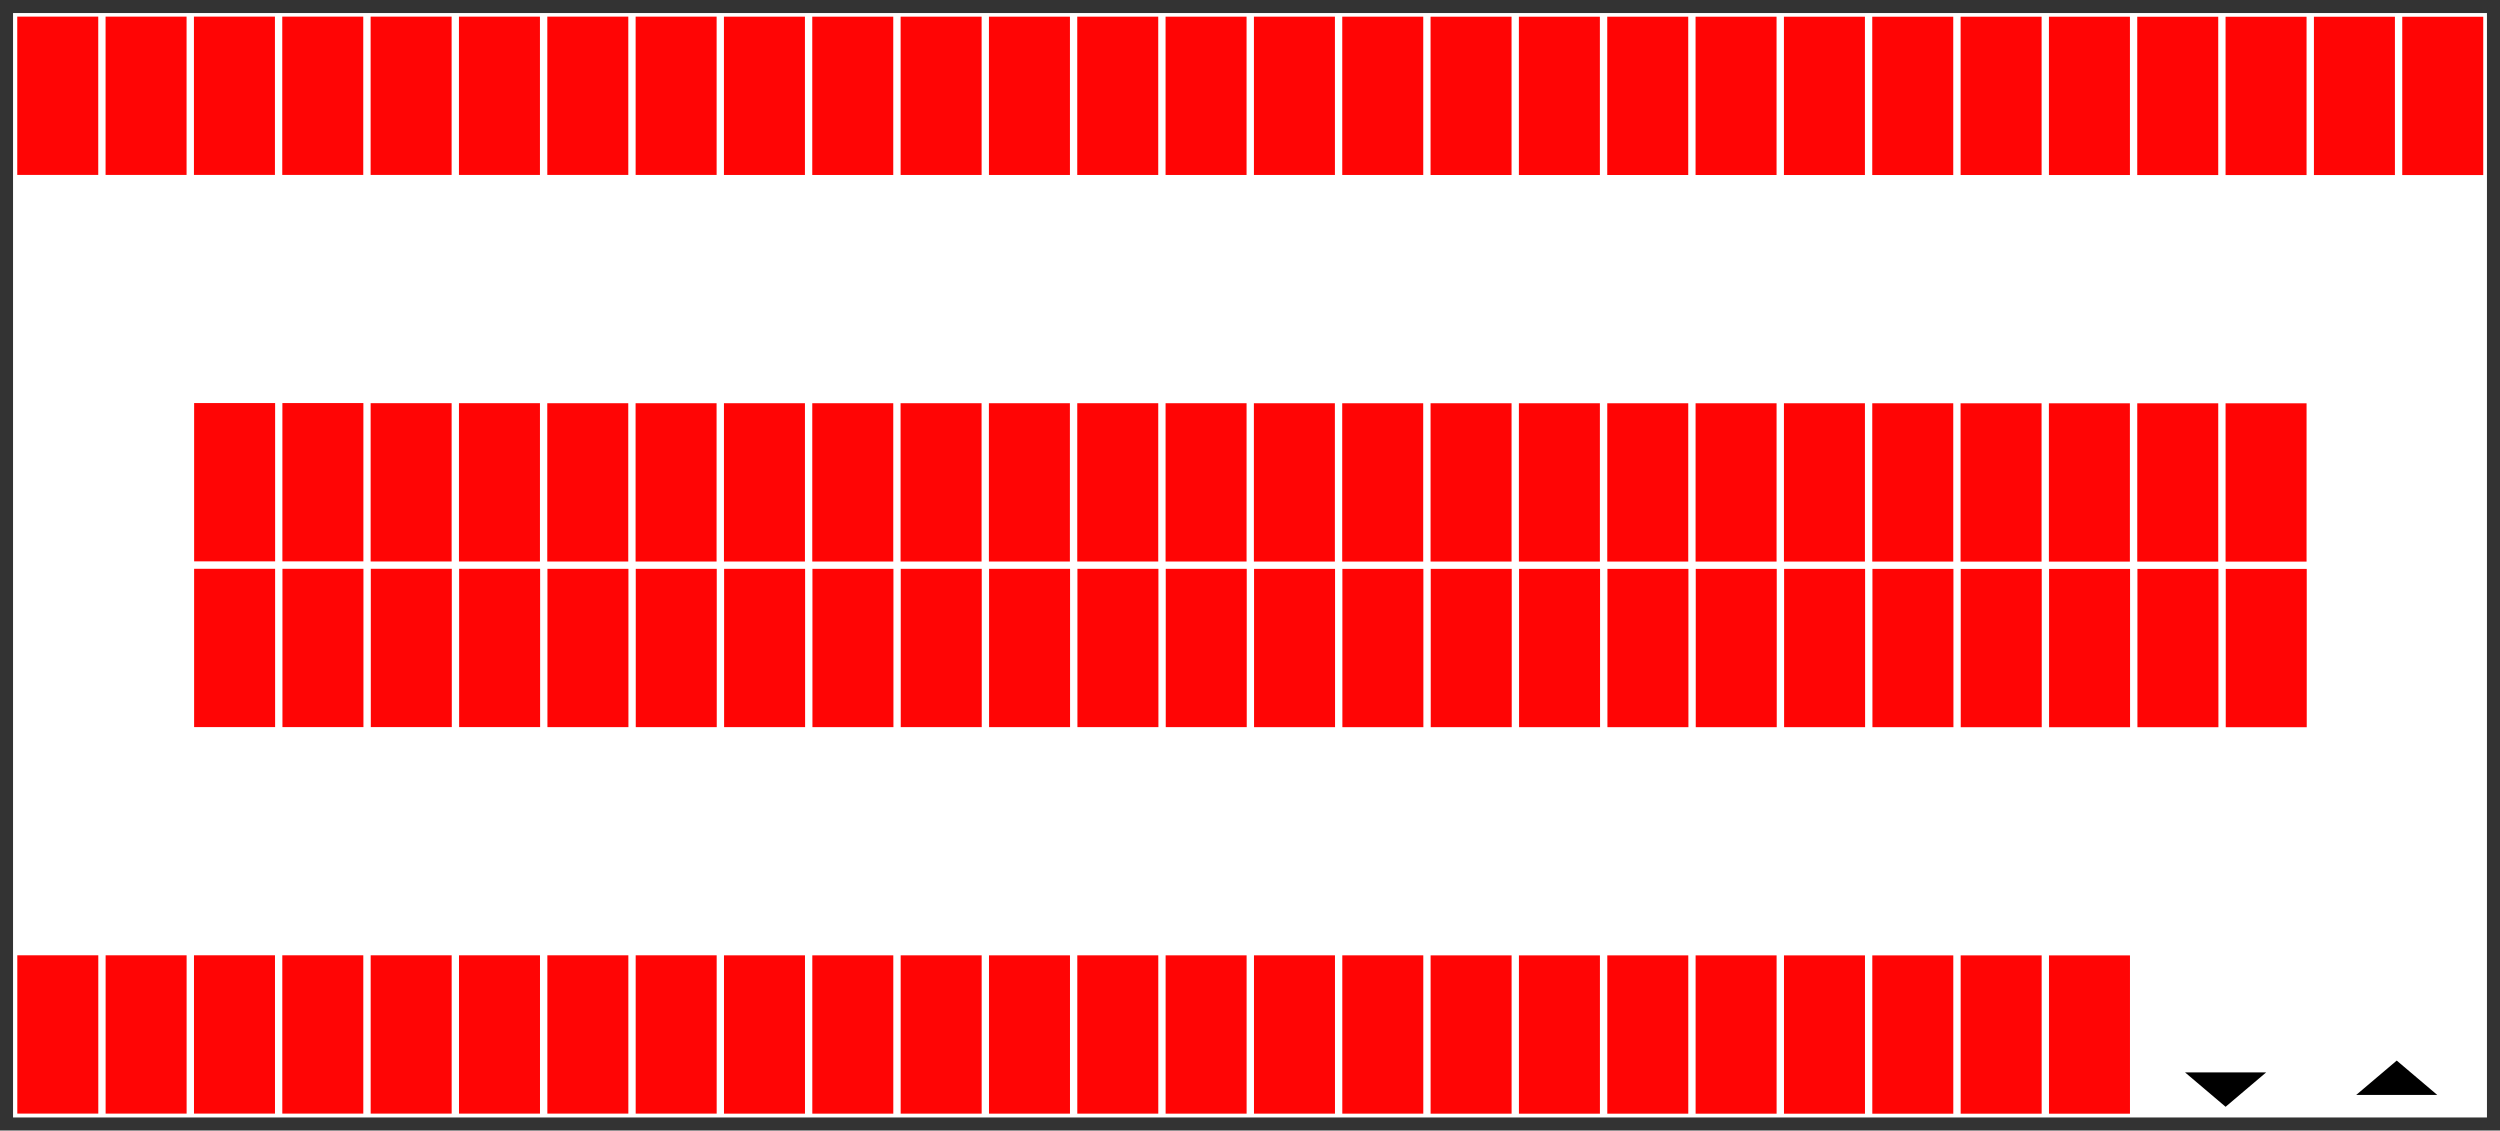 <?xml version="1.0" encoding="UTF-8" standalone="no"?>
<!-- Created with Inkscape (http://www.inkscape.org/) -->

<svg
   xmlns:dc="http://purl.org/dc/elements/1.1/"
   xmlns:cc="http://creativecommons.org/ns#"
   xmlns:rdf="http://www.w3.org/1999/02/22-rdf-syntax-ns#"
   xmlns:svg="http://www.w3.org/2000/svg"
   xmlns="http://www.w3.org/2000/svg"
   xmlns:sodipodi="http://sodipodi.sourceforge.net/DTD/sodipodi-0.dtd"
   xmlns:inkscape="http://www.inkscape.org/namespaces/inkscape"
   max-height="100%"
   max-width="100%"
   viewBox="0 0 679.087 307.087"
   id="svg2"
   version="1.1"
   inkscape:version="0.91 r13725"
   sodipodi:docname="ParkingLot-1.svg">
  <rect x="0" y="0" width="679.087" height="307.087" fill="#333333" stroke="none"/>
  <defs
     id="defs4" />
  <sodipodi:namedview
     id="base"
     pagecolor="#ffffff"
     bordercolor="#666666"
     borderopacity="1.0"
     inkscape:pageopacity="0.0"
     inkscape:pageshadow="2"
     inkscape:zoom="0.7"
     inkscape:cx="119.52172"
     inkscape:cy="341.22761"
     inkscape:document-units="px"
     inkscape:current-layer="layer1"
     showgrid="false"
     inkscape:window-width="1920"
     inkscape:window-height="1017"
     inkscape:window-x="-8"
     inkscape:window-y="-8"
     inkscape:window-maximized="1"
     fit-margin-top="1"
     fit-margin-left="1"
     fit-margin-right="1"
     fit-margin-bottom="1" />
  <g
     inkscape:label="Laag 1"
     inkscape:groupmode="layer"
     id="layer1"
     transform="translate(-23.094,-321.641)"><rect
   style="fill:#ffffff;fill-opacity:1;stroke:none"
   id="rect4140"
   width="300"
   height="672"
   x="325.184"
   y="-698.637"
   transform="matrix(0,1,-1,0,0,0)" />
<rect
   id="rect4161"
   width="0"
   height="0"
   x="0"
   y="0" />



43=&quot;43.941635&quot;
     44.8=&quot;43.941635&quot;
     y=&quot;0&quot;
     x=&quot;0&quot;
     height=&quot;22&quot;
     width=&quot;43&quot;
     id=&quot;rect4146&quot;
     style=&quot;fill:#ff0505;fill-opacity:1;stroke:none&quot; /&gt;
<rect
   id="rect4168"
   width="0"
   height="0"
   x="0"
   y="0" />



43=&quot;43.941635&quot;
     44.8=&quot;43.941635&quot;
     y=&quot;0&quot;
     x=&quot;0&quot;
     height=&quot;22&quot;
     width=&quot;43&quot;
     id=&quot;rect4146&quot;
     style=&quot;fill:#ff0505;fill-opacity:1;stroke:none&quot; /&gt;
<rect
   id="rect4184"
   width="0"
   height="0"
   x="0"
   y="0" />



43=&quot;43.941635&quot;
     44.8=&quot;43.941635&quot;
     y=&quot;0&quot;
     x=&quot;0&quot;
     height=&quot;22&quot;
     width=&quot;43&quot;
     id=&quot;rect4146&quot;
     style=&quot;fill:#ff0505;fill-opacity:1;stroke:none&quot; /&gt;
<rect
   id="rect4200"
   width="0"
   height="0"
   x="0"
   y="0" />



43=&quot;43.941635&quot;
     44.8=&quot;43.941635&quot;
     y=&quot;0&quot;
     x=&quot;0&quot;
     height=&quot;22&quot;
     width=&quot;43&quot;
     id=&quot;rect4146&quot;
     style=&quot;fill:#ff0505;fill-opacity:1;stroke:none&quot; /&gt;
<rect
   id="rect4216"
   width="0"
   height="0"
   x="0"
   y="0" />



43=&quot;43.941635&quot;
     44.8=&quot;43.941635&quot;
     y=&quot;0&quot;
     x=&quot;0&quot;
     height=&quot;22&quot;
     width=&quot;43&quot;
     id=&quot;rect4146&quot;
     style=&quot;fill:#ff0505;fill-opacity:1;stroke:none&quot; /&gt;
</g>
  <g
     inkscape:groupmode="layer"
     id="layer2"
     inkscape:label="Laag 2"
     transform="translate(-23.094,-321.641)">43=&quot;43.941635&quot;
     44.8=&quot;43.941635&quot;
     y=&quot;0&quot;
     x=&quot;0&quot;
     height=&quot;22&quot;
     width=&quot;43&quot;
     id=&quot;rect4146&quot;
     style=&quot;fill:#ff0505;fill-opacity:1;stroke:none&quot; /&gt;
<rect
   style="fill:#ff0505;fill-opacity:1;stroke:none"
   id="ParkingSpace-1"
   width="43"
   height="22"
   x="476.18"
   y="-649.684"
   transform="matrix(0,1,-1,0,0,0)" />
<rect
   style="fill:#ff0505;fill-opacity:1;stroke:none"
   id="ParkingSpace-2"
   width="43"
   height="22"
   x="476.178"
   y="-625.692"
   transform="matrix(0,1,-1,0,0,0)" />
<rect
   style="fill:#ff0505;fill-opacity:1;stroke:none"
   id="ParkingSpace-3"
   width="43"
   height="22"
   x="476.181"
   y="-601.691"
   transform="matrix(0,1,-1,0,0,0)" />
<rect
   style="fill:#ff0505;fill-opacity:1;stroke:none"
   id="ParkingSpace-4"
   width="43"
   height="22"
   x="476.179"
   y="-577.699"
   transform="matrix(0,1,-1,0,0,0)" />
<rect
   style="fill:#ff0505;fill-opacity:1;stroke:none"
   id="ParkingSpace-5"
   width="43"
   height="22"
   x="476.169"
   y="-553.712"
   transform="matrix(0,1,-1,0,0,0)" />
<rect
   style="fill:#ff0505;fill-opacity:1;stroke:none"
   id="ParkingSpace-6"
   width="43"
   height="22"
   x="476.167"
   y="-529.72"
   transform="matrix(0,1,-1,0,0,0)" />
<rect
   style="fill:#ff0505;fill-opacity:1;stroke:none"
   id="ParkingSpace-7"
   width="43"
   height="22"
   x="476.17"
   y="-505.719"
   transform="matrix(0,1,-1,0,0,0)" />
<rect
   style="fill:#ff0505;fill-opacity:1;stroke:none"
   id="ParkingSpace-8"
   width="43"
   height="22"
   x="476.168"
   y="-481.727"
   transform="matrix(0,1,-1,0,0,0)" />
<rect
   style="fill:#ff0505;fill-opacity:1;stroke:none"
   id="ParkingSpace-9"
   width="43"
   height="22"
   x="476.167"
   y="-457.724"
   transform="matrix(0,1,-1,0,0,0)" />
<rect
   style="fill:#ff0505;fill-opacity:1;stroke:none"
   id="ParkingSpace-10"
   width="43"
   height="22"
   x="476.165"
   y="-433.732"
   transform="matrix(0,1,-1,0,0,0)" />
<rect
   style="fill:#ff0505;fill-opacity:1;stroke:none"
   id="ParkingSpace-11"
   width="43"
   height="22"
   x="476.168"
   y="-409.731"
   transform="matrix(0,1,-1,0,0,0)" />
<rect
   style="fill:#ff0505;fill-opacity:1;stroke:none"
   id="ParkingSpace-12"
   width="43"
   height="22"
   x="476.166"
   y="-385.739"
   transform="matrix(0,1,-1,0,0,0)" />
<rect
   style="fill:#ff0505;fill-opacity:1;stroke:none"
   id="ParkingSpace-13"
   width="43"
   height="22"
   x="476.156"
   y="-361.752"
   transform="matrix(0,1,-1,0,0,0)" />
<rect
   style="fill:#ff0505;fill-opacity:1;stroke:none"
   id="ParkingSpace-14"
   width="43"
   height="22"
   x="476.154"
   y="-337.76"
   transform="matrix(0,1,-1,0,0,0)" />
<rect
   style="fill:#ff0505;fill-opacity:1;stroke:none"
   id="ParkingSpace-15"
   width="43"
   height="22"
   x="476.157"
   y="-313.759"
   transform="matrix(0,1,-1,0,0,0)" />
<rect
   style="fill:#ff0505;fill-opacity:1;stroke:none"
   id="ParkingSpace-16"
   width="43"
   height="22"
   x="476.155"
   y="-289.767"
   transform="matrix(0,1,-1,0,0,0)" />
<rect
   style="fill:#ff0505;fill-opacity:1;stroke:none"
   id="ParkingSpace-17"
   width="43"
   height="22"
   x="476.158"
   y="-265.781"
   transform="matrix(0,1,-1,0,0,0)" />
<rect
   style="fill:#ff0505;fill-opacity:1;stroke:none"
   id="ParkingSpace-18"
   width="43"
   height="22"
   x="476.156"
   y="-241.789"
   transform="matrix(0,1,-1,0,0,0)" />
<rect
   style="fill:#ff0505;fill-opacity:1;stroke:none"
   id="ParkingSpace-19"
   width="43"
   height="22"
   x="476.159"
   y="-217.788"
   transform="matrix(0,1,-1,0,0,0)" />
<rect
   style="fill:#ff0505;fill-opacity:1;stroke:none"
   id="ParkingSpace-20"
   width="43"
   height="22"
   x="476.157"
   y="-193.796"
   transform="matrix(0,1,-1,0,0,0)" />
<rect
   style="fill:#ff0505;fill-opacity:1;stroke:none"
   id="ParkingSpace-21"
   width="43"
   height="22"
   x="476.147"
   y="-169.809"
   transform="matrix(0,1,-1,0,0,0)" />
<rect
   style="fill:#ff0505;fill-opacity:1;stroke:none"
   id="ParkingSpace-22"
   width="43"
   height="22"
   x="476.145"
   y="-145.818"
   transform="matrix(0,1,-1,0,0,0)" />
<rect
   style="fill:#ff0505;fill-opacity:1;stroke:none"
   id="ParkingSpace-23"
   width="43"
   height="22"
   x="476.148"
   y="-121.816"
   transform="matrix(0,1,-1,0,0,0)" />
<rect
   style="fill:#ff0505;fill-opacity:1;stroke:none"
   id="ParkingSpace-24"
   width="43"
   height="22"
   x="476.146"
   y="-97.824"
   transform="matrix(0,1,-1,0,0,0)" />
<rect
   style="fill:#ff0505;fill-opacity:1;stroke:none"
   id="ParkingSpace-25"
   width="43"
   height="22"
   x="326.192"
   y="-697.629"
   transform="matrix(0,1,-1,0,0,0)" />
<rect
   style="fill:#ff0505;fill-opacity:1;stroke:none"
   id="ParkingSpace-26"
   width="43"
   height="22"
   x="326.19"
   y="-673.637"
   transform="matrix(0,1,-1,0,0,0)" />
<rect
   style="fill:#ff0505;fill-opacity:1;stroke:none"
   id="ParkingSpace-27"
   width="43"
   height="22"
   x="326.193"
   y="-649.636"
   transform="matrix(0,1,-1,0,0,0)" />
<rect
   style="fill:#ff0505;fill-opacity:1;stroke:none"
   id="ParkingSpace-28"
   width="43"
   height="22"
   x="326.191"
   y="-625.644"
   transform="matrix(0,1,-1,0,0,0)" />
<rect
   style="fill:#ff0505;fill-opacity:1;stroke:none"
   id="ParkingSpace-29"
   width="43"
   height="22"
   x="326.182"
   y="-601.657"
   transform="matrix(0,1,-1,0,0,0)" />
<rect
   style="fill:#ff0505;fill-opacity:1;stroke:none"
   id="ParkingSpace-30"
   width="43"
   height="22"
   x="326.18"
   y="-577.665"
   transform="matrix(0,1,-1,0,0,0)" />
<rect
   style="fill:#ff0505;fill-opacity:1;stroke:none"
   id="ParkingSpace-31"
   width="43"
   height="22"
   x="326.183"
   y="-553.664"
   transform="matrix(0,1,-1,0,0,0)" />
<rect
   style="fill:#ff0505;fill-opacity:1;stroke:none"
   id="ParkingSpace-32"
   width="43"
   height="22"
   x="326.181"
   y="-529.672"
   transform="matrix(0,1,-1,0,0,0)" />
<rect
   style="fill:#ff0505;fill-opacity:1;stroke:none"
   id="ParkingSpace-33"
   width="43"
   height="22"
   x="326.179"
   y="-505.669"
   transform="matrix(0,1,-1,0,0,0)" />
<rect
   style="fill:#ff0505;fill-opacity:1;stroke:none"
   id="ParkingSpace-34"
   width="43"
   height="22"
   x="326.177"
   y="-481.677"
   transform="matrix(0,1,-1,0,0,0)" />
<rect
   style="fill:#ff0505;fill-opacity:1;stroke:none"
   id="ParkingSpace-35"
   width="43"
   height="22"
   x="326.18"
   y="-457.676"
   transform="matrix(0,1,-1,0,0,0)" />
<rect
   style="fill:#ff0505;fill-opacity:1;stroke:none"
   id="ParkingSpace-36"
   width="43"
   height="22"
   x="326.178"
   y="-433.684"
   transform="matrix(0,1,-1,0,0,0)" />
<rect
   style="fill:#ff0505;fill-opacity:1;stroke:none"
   id="ParkingSpace-37"
   width="43"
   height="22"
   x="326.169"
   y="-409.697"
   transform="matrix(0,1,-1,0,0,0)" />
<rect
   style="fill:#ff0505;fill-opacity:1;stroke:none"
   id="ParkingSpace-38"
   width="43"
   height="22"
   x="326.167"
   y="-385.705"
   transform="matrix(0,1,-1,0,0,0)" />
<rect
   style="fill:#ff0505;fill-opacity:1;stroke:none"
   id="ParkingSpace-39"
   width="43"
   height="22"
   x="326.17"
   y="-361.704"
   transform="matrix(0,1,-1,0,0,0)" />
<rect
   style="fill:#ff0505;fill-opacity:1;stroke:none"
   id="ParkingSpace-40"
   width="43"
   height="22"
   x="326.168"
   y="-337.712"
   transform="matrix(0,1,-1,0,0,0)" />
<rect
   style="fill:#ff0505;fill-opacity:1;stroke:none"
   id="ParkingSpace-41"
   width="43"
   height="22"
   x="326.17"
   y="-313.726"
   transform="matrix(0,1,-1,0,0,0)" />
<rect
   style="fill:#ff0505;fill-opacity:1;stroke:none"
   id="ParkingSpace-42"
   width="43"
   height="22"
   x="326.168"
   y="-289.734"
   transform="matrix(0,1,-1,0,0,0)" />
<rect
   style="fill:#ff0505;fill-opacity:1;stroke:none"
   id="ParkingSpace-43"
   width="43"
   height="22"
   x="326.171"
   y="-265.733"
   transform="matrix(0,1,-1,0,0,0)" />
<rect
   style="fill:#ff0505;fill-opacity:1;stroke:none"
   id="ParkingSpace-44"
   width="43"
   height="22"
   x="326.169"
   y="-241.741"
   transform="matrix(0,1,-1,0,0,0)" />
<rect
   style="fill:#ff0505;fill-opacity:1;stroke:none"
   id="ParkingSpace-45"
   width="43"
   height="22"
   x="326.16"
   y="-217.754"
   transform="matrix(0,1,-1,0,0,0)" />
<rect
   style="fill:#ff0505;fill-opacity:1;stroke:none"
   id="ParkingSpace-46"
   width="43"
   height="22"
   x="326.158"
   y="-193.762"
   transform="matrix(0,1,-1,0,0,0)" />
<rect
   style="fill:#ff0505;fill-opacity:1;stroke:none"
   id="ParkingSpace-47"
   width="43"
   height="22"
   x="326.161"
   y="-169.761"
   transform="matrix(0,1,-1,0,0,0)" />
<rect
   style="fill:#ff0505;fill-opacity:1;stroke:none"
   id="ParkingSpace-48"
   width="43"
   height="22"
   x="326.159"
   y="-145.769"
   transform="matrix(0,1,-1,0,0,0)" />
<rect
   style="fill:#ff0505;fill-opacity:1;stroke:none"
   id="ParkingSpace-49"
   width="43"
   height="22"
   x="326.157"
   y="-121.766"
   transform="matrix(0,1,-1,0,0,0)" />
<rect
   style="fill:#ff0505;fill-opacity:1;stroke:none"
   id="ParkingSpace-50"
   width="43"
   height="22"
   x="326.155"
   y="-97.774"
   transform="matrix(0,1,-1,0,0,0)" />
<rect
   style="fill:#ff0505;fill-opacity:1;stroke:none"
   id="ParkingSpace-51"
   width="43"
   height="22"
   x="326.158"
   y="-73.773"
   transform="matrix(0,1,-1,0,0,0)" />
<rect
   style="fill:#ff0505;fill-opacity:1;stroke:none"
   id="ParkingSpace-52"
   width="43"
   height="22"
   x="326.156"
   y="-49.781"
   transform="matrix(0,1,-1,0,0,0)" />
<rect
   style="fill:#ff0505;fill-opacity:1;stroke:none"
   id="ParkingSpace-53"
   width="43"
   height="22"
   x="431.127"
   y="-121.801"
   transform="matrix(0,1,-1,0,0,0)" />
<rect
   style="fill:#ff0505;fill-opacity:1;stroke:none"
   id="ParkingSpace-54"
   width="43"
   height="22"
   x="581.158"
   y="-601.669"
   transform="matrix(0,1,-1,0,0,0)" />
<rect
   style="fill:#ff0505;fill-opacity:1;stroke:none"
   id="ParkingSpace-55"
   width="43"
   height="22"
   x="581.156"
   y="-577.678"
   transform="matrix(0,1,-1,0,0,0)" />
<rect
   style="fill:#ff0505;fill-opacity:1;stroke:none"
   id="ParkingSpace-56"
   width="43"
   height="22"
   x="581.159"
   y="-553.676"
   transform="matrix(0,1,-1,0,0,0)" />
<rect
   style="fill:#ff0505;fill-opacity:1;stroke:none"
   id="ParkingSpace-57"
   width="43"
   height="22"
   x="581.157"
   y="-529.685"
   transform="matrix(0,1,-1,0,0,0)" />
<rect
   style="fill:#ff0505;fill-opacity:1;stroke:none"
   id="ParkingSpace-58"
   width="43"
   height="22"
   x="581.155"
   y="-505.681"
   transform="matrix(0,1,-1,0,0,0)" />
<rect
   style="fill:#ff0505;fill-opacity:1;stroke:none"
   id="ParkingSpace-59"
   width="43"
   height="22"
   x="581.153"
   y="-481.69"
   transform="matrix(0,1,-1,0,0,0)" />
<rect
   style="fill:#ff0505;fill-opacity:1;stroke:none"
   id="ParkingSpace-60"
   width="43"
   height="22"
   x="581.156"
   y="-457.688"
   transform="matrix(0,1,-1,0,0,0)" />
<rect
   style="fill:#ff0505;fill-opacity:1;stroke:none"
   id="ParkingSpace-61"
   width="43"
   height="22"
   x="581.154"
   y="-433.697"
   transform="matrix(0,1,-1,0,0,0)" />
<rect
   style="fill:#ff0505;fill-opacity:1;stroke:none"
   id="ParkingSpace-62"
   width="43"
   height="22"
   x="581.145"
   y="-409.709"
   transform="matrix(0,1,-1,0,0,0)" />
<rect
   style="fill:#ff0505;fill-opacity:1;stroke:none"
   id="ParkingSpace-63"
   width="43"
   height="22"
   x="581.143"
   y="-385.718"
   transform="matrix(0,1,-1,0,0,0)" />
<rect
   style="fill:#ff0505;fill-opacity:1;stroke:none"
   id="ParkingSpace-64"
   width="43"
   height="22"
   x="581.146"
   y="-361.716"
   transform="matrix(0,1,-1,0,0,0)" />
<rect
   style="fill:#ff0505;fill-opacity:1;stroke:none"
   id="ParkingSpace-65"
   width="43"
   height="22"
   x="581.144"
   y="-337.725"
   transform="matrix(0,1,-1,0,0,0)" />
<rect
   style="fill:#ff0505;fill-opacity:1;stroke:none"
   id="ParkingSpace-66"
   width="43"
   height="22"
   x="581.146"
   y="-313.738"
   transform="matrix(0,1,-1,0,0,0)" />
<rect
   style="fill:#ff0505;fill-opacity:1;stroke:none"
   id="ParkingSpace-67"
   width="43"
   height="22"
   x="581.144"
   y="-289.747"
   transform="matrix(0,1,-1,0,0,0)" />
<rect
   style="fill:#ff0505;fill-opacity:1;stroke:none"
   id="ParkingSpace-68"
   width="43"
   height="22"
   x="581.147"
   y="-265.746"
   transform="matrix(0,1,-1,0,0,0)" />
<rect
   style="fill:#ff0505;fill-opacity:1;stroke:none"
   id="ParkingSpace-69"
   width="43"
   height="22"
   x="581.145"
   y="-241.754"
   transform="matrix(0,1,-1,0,0,0)" />
<rect
   style="fill:#ff0505;fill-opacity:1;stroke:none"
   id="ParkingSpace-70"
   width="43"
   height="22"
   x="581.136"
   y="-217.767"
   transform="matrix(0,1,-1,0,0,0)" />
<rect
   style="fill:#ff0505;fill-opacity:1;stroke:none"
   id="ParkingSpace-71"
   width="43"
   height="22"
   x="581.134"
   y="-193.775"
   transform="matrix(0,1,-1,0,0,0)" />
<rect
   style="fill:#ff0505;fill-opacity:1;stroke:none"
   id="ParkingSpace-72"
   width="43"
   height="22"
   x="581.137"
   y="-169.774"
   transform="matrix(0,1,-1,0,0,0)" />
<rect
   style="fill:#ff0505;fill-opacity:1;stroke:none"
   id="ParkingSpace-73"
   width="43"
   height="22"
   x="581.135"
   y="-145.782"
   transform="matrix(0,1,-1,0,0,0)" />
<rect
   style="fill:#ff0505;fill-opacity:1;stroke:none"
   id="ParkingSpace-74"
   width="43"
   height="22"
   x="581.133"
   y="-121.778"
   transform="matrix(0,1,-1,0,0,0)" />
<rect
   style="fill:#ff0505;fill-opacity:1;stroke:none"
   id="ParkingSpace-75"
   width="43"
   height="22"
   x="581.131"
   y="-97.787"
   transform="matrix(0,1,-1,0,0,0)" />
<rect
   style="fill:#ff0505;fill-opacity:1;stroke:none"
   id="ParkingSpace-76"
   width="43"
   height="22"
   x="581.134"
   y="-73.785"
   transform="matrix(0,1,-1,0,0,0)" />
<rect
   style="fill:#ff0505;fill-opacity:1;stroke:none"
   id="ParkingSpace-77"
   width="43"
   height="22"
   x="581.132"
   y="-49.794"
   transform="matrix(0,1,-1,0,0,0)" />
<rect
   style="fill:#ff0505;fill-opacity:1;stroke:none"
   id="ParkingSpace-78"
   width="43"
   height="22"
   x="431.126"
   y="-97.827"
   transform="matrix(0,1,-1,0,0,0)" />
<rect
   style="fill:#ff0505;fill-opacity:1;stroke:none"
   id="ParkingSpace-79"
   width="43"
   height="22"
   x="431.192"
   y="-649.638"
   transform="matrix(0,1,-1,0,0,0)" />
<rect
   style="fill:#ff0505;fill-opacity:1;stroke:none"
   id="ParkingSpace-80"
   width="43"
   height="22"
   x="431.19"
   y="-625.646"
   transform="matrix(0,1,-1,0,0,0)" />
<rect
   style="fill:#ff0505;fill-opacity:1;stroke:none"
   id="ParkingSpace-81"
   width="43"
   height="22"
   x="431.193"
   y="-601.645"
   transform="matrix(0,1,-1,0,0,0)" />
<rect
   style="fill:#ff0505;fill-opacity:1;stroke:none"
   id="ParkingSpace-82"
   width="43"
   height="22"
   x="431.191"
   y="-577.653"
   transform="matrix(0,1,-1,0,0,0)" />
<rect
   style="fill:#ff0505;fill-opacity:1;stroke:none"
   id="ParkingSpace-83"
   width="43"
   height="22"
   x="431.182"
   y="-553.666"
   transform="matrix(0,1,-1,0,0,0)" />
<rect
   style="fill:#ff0505;fill-opacity:1;stroke:none"
   id="ParkingSpace-84"
   width="43"
   height="22"
   x="431.18"
   y="-529.674"
   transform="matrix(0,1,-1,0,0,0)" />
<rect
   style="fill:#ff0505;fill-opacity:1;stroke:none"
   id="ParkingSpace-85"
   width="43"
   height="22"
   x="431.183"
   y="-505.673"
   transform="matrix(0,1,-1,0,0,0)" />
<rect
   style="fill:#ff0505;fill-opacity:1;stroke:none"
   id="ParkingSpace-86"
   width="43"
   height="22"
   x="431.181"
   y="-481.681"
   transform="matrix(0,1,-1,0,0,0)" />
<rect
   style="fill:#ff0505;fill-opacity:1;stroke:none"
   id="ParkingSpace-87"
   width="43"
   height="22"
   x="431.179"
   y="-457.678"
   transform="matrix(0,1,-1,0,0,0)" />
<rect
   style="fill:#ff0505;fill-opacity:1;stroke:none"
   id="ParkingSpace-88"
   width="43"
   height="22"
   x="431.177"
   y="-433.686"
   transform="matrix(0,1,-1,0,0,0)" />
<rect
   style="fill:#ff0505;fill-opacity:1;stroke:none"
   id="ParkingSpace-89"
   width="43"
   height="22"
   x="431.18"
   y="-409.685"
   transform="matrix(0,1,-1,0,0,0)" />
<rect
   style="fill:#ff0505;fill-opacity:1;stroke:none"
   id="ParkingSpace-90"
   width="43"
   height="22"
   x="431.178"
   y="-385.693"
   transform="matrix(0,1,-1,0,0,0)" />
<rect
   style="fill:#ff0505;fill-opacity:1;stroke:none"
   id="ParkingSpace-91"
   width="43"
   height="22"
   x="431.169"
   y="-361.706"
   transform="matrix(0,1,-1,0,0,0)" />
<rect
   style="fill:#ff0505;fill-opacity:1;stroke:none"
   id="ParkingSpace-92"
   width="43"
   height="22"
   x="431.167"
   y="-337.714"
   transform="matrix(0,1,-1,0,0,0)" />
<rect
   style="fill:#ff0505;fill-opacity:1;stroke:none"
   id="ParkingSpace-93"
   width="43"
   height="22"
   x="431.17"
   y="-313.713"
   transform="matrix(0,1,-1,0,0,0)" />
<rect
   style="fill:#ff0505;fill-opacity:1;stroke:none"
   id="ParkingSpace-94"
   width="43"
   height="22"
   x="431.168"
   y="-289.721"
   transform="matrix(0,1,-1,0,0,0)" />
<rect
   style="fill:#ff0505;fill-opacity:1;stroke:none"
   id="ParkingSpace-95"
   width="43"
   height="22"
   x="431.17"
   y="-265.735"
   transform="matrix(0,1,-1,0,0,0)" />
<rect
   style="fill:#ff0505;fill-opacity:1;stroke:none"
   id="ParkingSpace-96"
   width="43"
   height="22"
   x="431.168"
   y="-241.744"
   transform="matrix(0,1,-1,0,0,0)" />
<rect
   style="fill:#ff0505;fill-opacity:1;stroke:none"
   id="ParkingSpace-97"
   width="43"
   height="22"
   x="431.171"
   y="-217.742"
   transform="matrix(0,1,-1,0,0,0)" />
<rect
   style="fill:#ff0505;fill-opacity:1;stroke:none"
   id="ParkingSpace-98"
   width="43"
   height="22"
   x="431.169"
   y="-193.751"
   transform="matrix(0,1,-1,0,0,0)" />
<rect
   style="fill:#ff0505;fill-opacity:1;stroke:none"
   id="ParkingSpace-99"
   width="43"
   height="22"
   x="431.16"
   y="-169.763"
   transform="matrix(0,1,-1,0,0,0)" />
<rect
   style="fill:#ff0505;fill-opacity:1;stroke:none"
   id="ParkingSpace-100"
   width="43"
   height="22"
   x="431.158"
   y="-145.772"
   transform="matrix(0,1,-1,0,0,0)" />
<path
   sodipodi:type="star"
   style="fill:#000000;fill-opacity:1;stroke:none"
   id="path3442"
   sodipodi:sides="3"
   sodipodi:cx="372.99884"
   sodipodi:cy="92.969826"
   sodipodi:r1="44.446712"
   sodipodi:r2="22.223356"
   sodipodi:arg1="3.1415927"
   sodipodi:arg2="4.1887902"
   inkscape:flatsided="false"
   inkscape:rounded="0"
   inkscape:randomized="0"
   d="m 328.552,92.97 33.335,-19.246 33.335,-19.246 0,38.492 -10e-6,38.492 -33.335,-19.246 z"
   transform="matrix(0,0.14,-0.286,0,700.718,563.732)"
   inkscape:transform-center-y="-1.5573143" />
<path
   sodipodi:type="star"
   style="fill:#000000;fill-opacity:1;stroke:none"
   id="path3442-3"
   sodipodi:sides="3"
   sodipodi:cx="372.99884"
   sodipodi:cy="92.969826"
   sodipodi:r1="44.446712"
   sodipodi:r2="22.223356"
   sodipodi:arg1="3.1415927"
   sodipodi:arg2="4.1887902"
   inkscape:flatsided="false"
   inkscape:rounded="0"
   inkscape:randomized="0"
   d="m 328.552,92.97 33.335,-19.246 33.335,-19.246 0,38.492 -10e-6,38.492 -33.335,-19.246 z"
   transform="matrix(0,-0.14,0.286,0,601.054,668.28)"
   inkscape:transform-center-y="1.557312" />
</g>
</svg>

